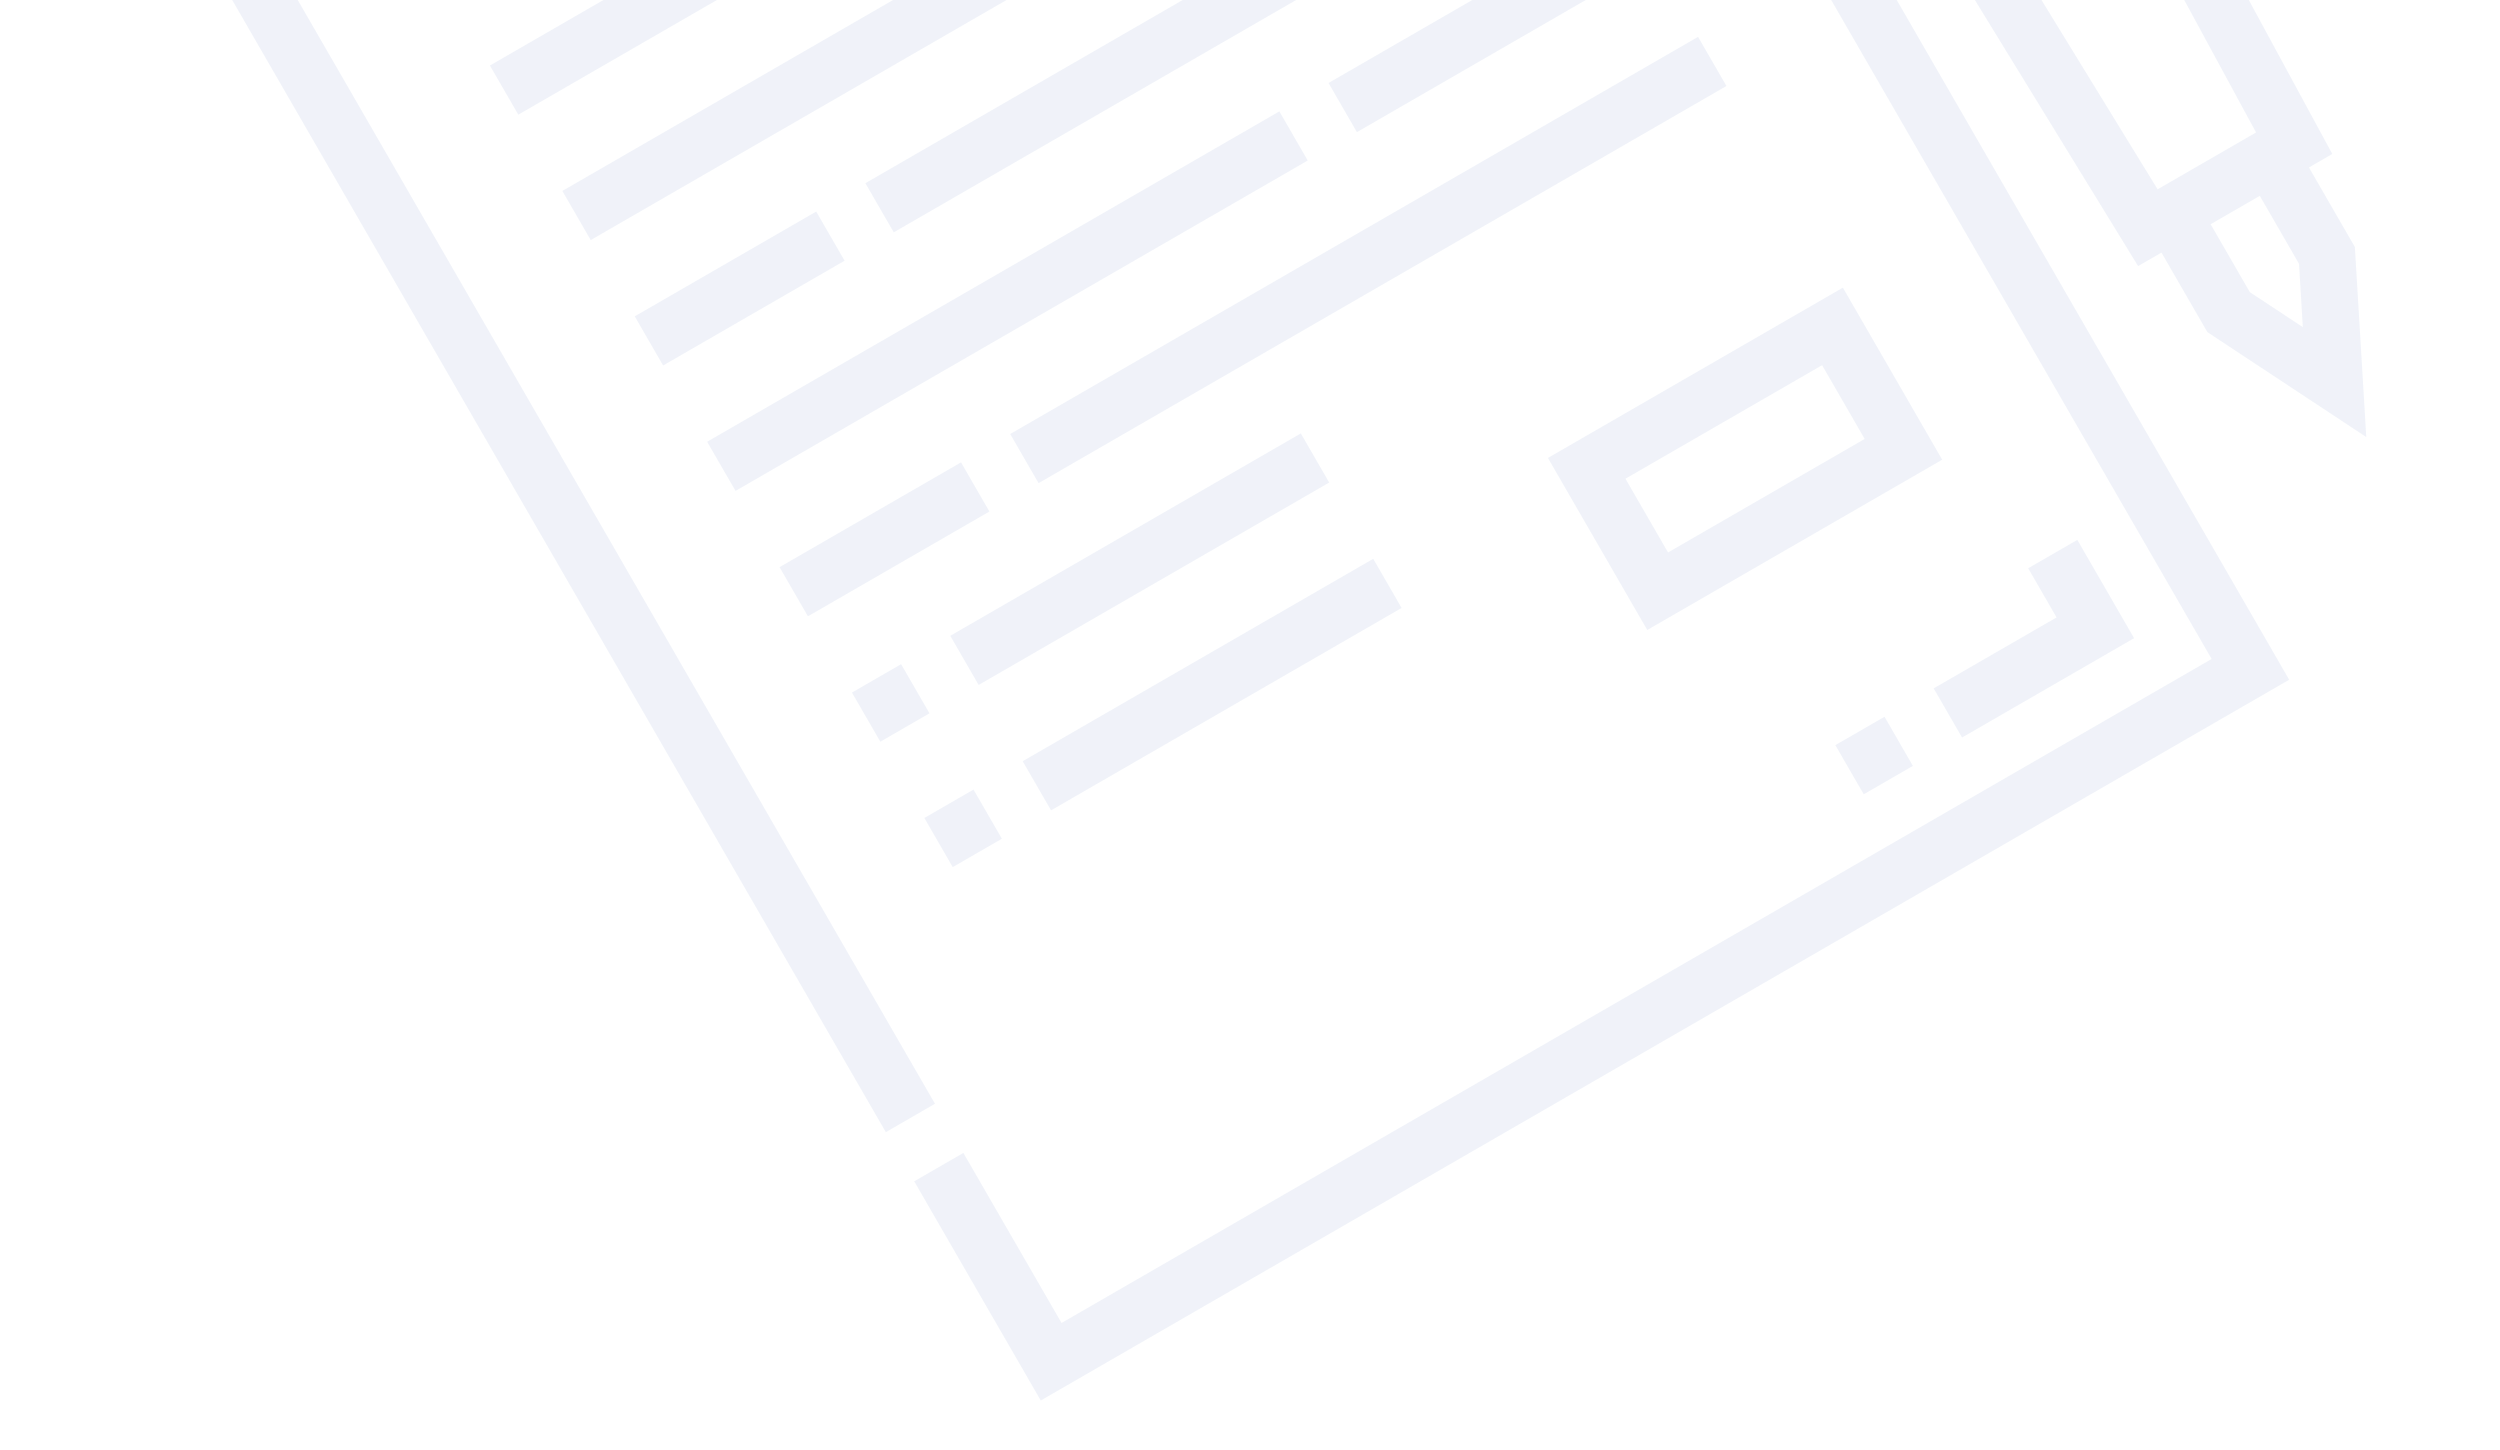 <svg width="200" height="116" viewBox="0 0 200 116" fill="none" xmlns="http://www.w3.org/2000/svg">
<g opacity="0.3" clip-path="url(#clip0_627:659)">
<path d="M5.762 -22.194L70.867 90.572L74.799 88.301L11.965 -20.532L88.149 -64.516L97.284 -48.694L113.107 -57.829L176.931 52.717L84.924 105.837L77.07 92.234L73.137 94.504L83.262 112.04L183.134 54.379L115.434 -62.881L88.659 -70.055L5.762 -22.194ZM93.687 -64.006L108.055 -60.157L98.946 -54.897L93.687 -64.006Z" fill="#CCD5EB"/>
<path d="M144.471 -65.331L138.043 -67.442L132.8 -76.523L121.003 -69.711L126.245 -60.631L124.86 -54.008L171.049 21.288L172.918 20.209L176.592 26.572L189.302 34.964L188.39 19.76L184.716 13.397L186.585 12.318L144.471 -65.331ZM172.608 15.144L155.624 -12.541L165 -17.955L180.485 10.596L172.608 15.144ZM153.249 -16.414L129.674 -54.844L130.66 -59.556L136.766 -63.082L141.34 -61.58L162.834 -21.948L153.249 -16.414ZM127.206 -68.049L131.138 -70.32L133.409 -66.387L129.476 -64.117L127.206 -68.049ZM183.921 21.102L184.225 26.17L179.988 23.373L176.85 17.938L180.783 15.668L183.921 21.102Z" fill="#CCD5EB"/>
<path d="M68.156 55.404L72.089 53.133L74.359 57.066L70.427 59.336L68.156 55.404Z" fill="#CCD5EB"/>
<path d="M76.022 50.863L104.066 34.672L106.336 38.604L78.292 54.796L76.022 50.863Z" fill="#CCD5EB"/>
<path d="M106.282 6.638L130.053 -7.086L132.323 -3.153L108.553 10.571L106.282 6.638Z" fill="#CCD5EB"/>
<path d="M56.571 35.339L102.349 8.909L104.619 12.842L58.842 39.272L56.571 35.339Z" fill="#CCD5EB"/>
<path d="M62.364 45.371L76.882 36.989L79.153 40.922L64.635 49.304L62.364 45.371Z" fill="#CCD5EB"/>
<path d="M80.815 34.719L135.846 2.947L138.116 6.88L83.086 38.651L80.815 34.719Z" fill="#CCD5EB"/>
<path d="M50.779 25.306L65.297 16.924L67.568 20.857L53.05 29.239L50.779 25.306Z" fill="#CCD5EB"/>
<path d="M69.231 14.654L124.261 -17.118L126.531 -13.185L71.501 18.586L69.231 14.654Z" fill="#CCD5EB"/>
<path d="M39.194 5.241L84.972 -21.189L87.242 -17.256L41.465 9.174L39.194 5.241Z" fill="#CCD5EB"/>
<path d="M90.765 -11.156L63.438 4.621L59.505 6.892L44.987 15.274L47.258 19.206L61.776 10.824L65.709 8.554L93.035 -7.223L96.968 -9.494L120.739 -23.218L118.468 -27.151L94.698 -13.427L90.765 -11.156Z" fill="#CCD5EB"/>
<path d="M81.814 60.896L109.858 44.704L112.128 48.637L84.084 64.828L81.814 60.896Z" fill="#CCD5EB"/>
<path d="M73.948 65.436L77.881 63.166L80.151 67.099L76.219 69.369L73.948 65.436Z" fill="#CCD5EB"/>
<path d="M146.828 59.61L150.761 57.34L153.031 61.272L149.099 63.543L146.828 59.61Z" fill="#CCD5EB"/>
<path d="M166.187 43.19L162.254 45.46L164.525 49.393L154.693 55.069L156.964 59.002L170.728 51.055L166.187 43.19Z" fill="#CCD5EB"/>
<path d="M147.43 23.012L123.834 36.635L131.781 50.399L155.377 36.776L147.43 23.012ZM149.173 35.114L133.443 44.196L130.037 38.297L145.768 29.215L149.173 35.114Z" fill="#CCD5EB"/>
</g>
<defs>
<clipPath id="clip0_627:659">
<rect width="155" height="155" fill="white" transform="translate(0 -18.867) rotate(-30)"/>
</clipPath>
</defs>
</svg>
